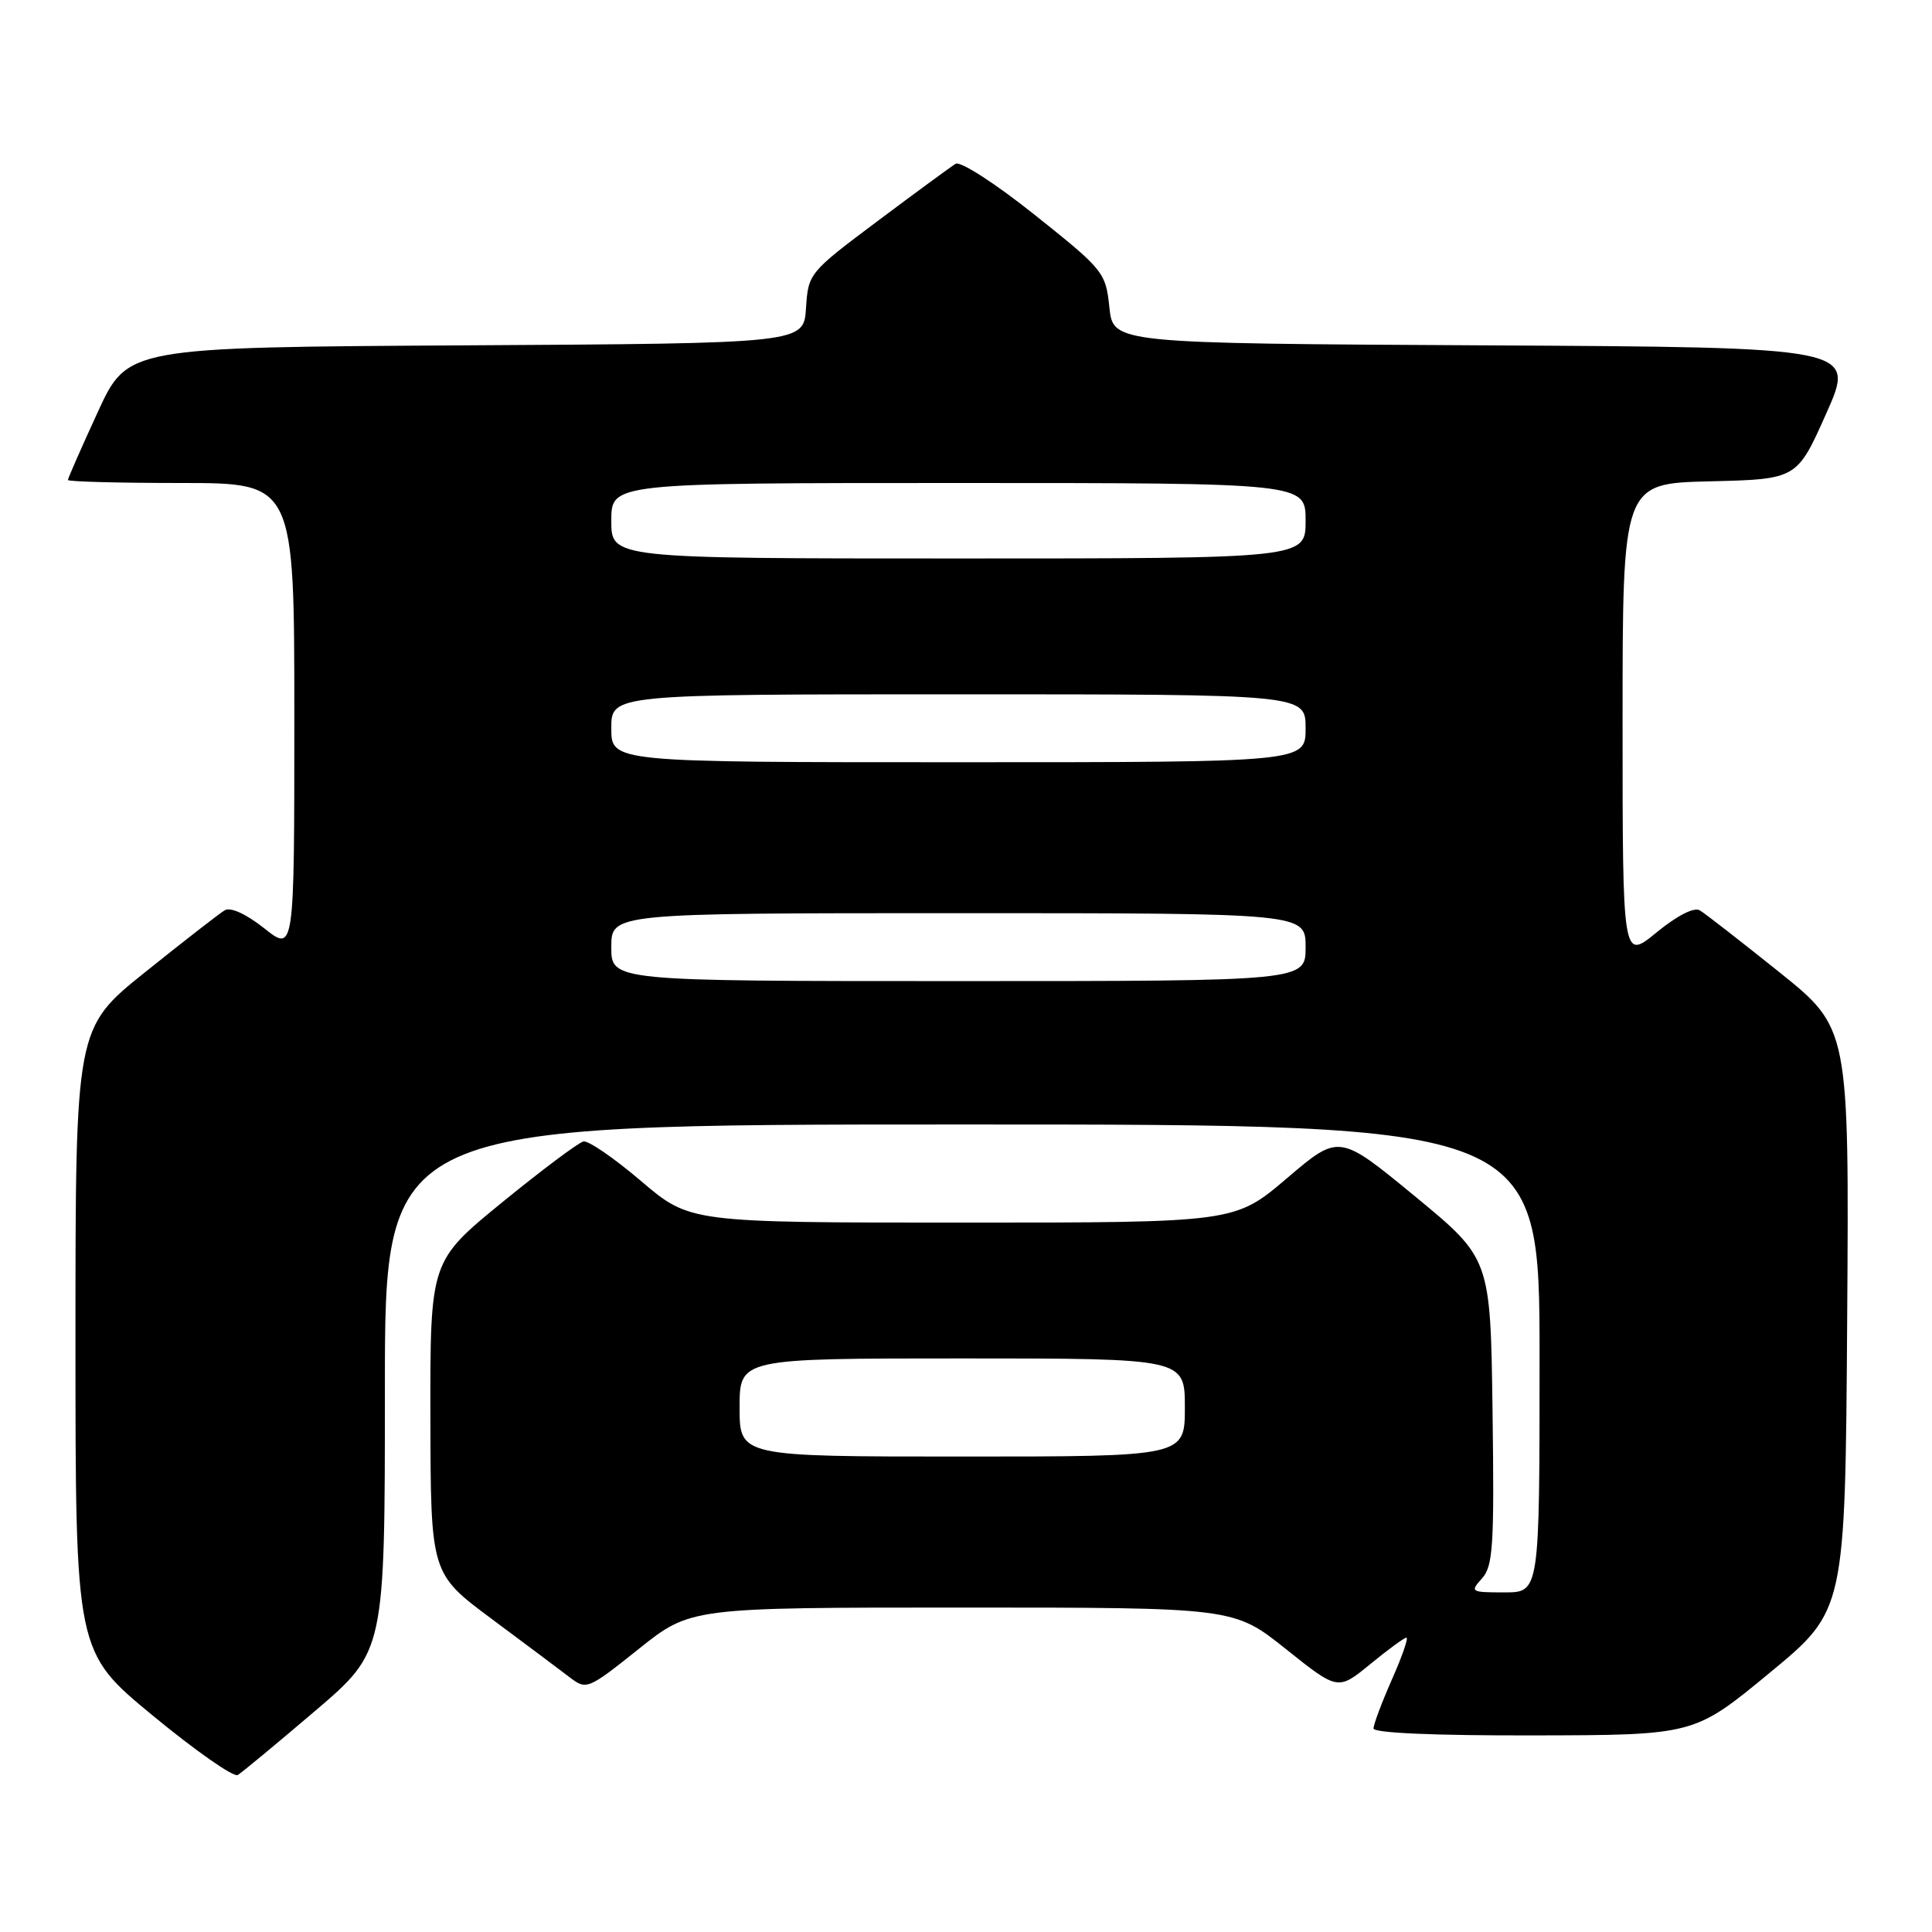 <?xml version="1.0" encoding="UTF-8" standalone="no"?>
<!DOCTYPE svg PUBLIC "-//W3C//DTD SVG 1.1//EN" "http://www.w3.org/Graphics/SVG/1.1/DTD/svg11.dtd" >
<svg xmlns="http://www.w3.org/2000/svg" xmlns:xlink="http://www.w3.org/1999/xlink" version="1.1" viewBox="0 0 256 256">
 <g >
 <path fill="currentColor"
d=" M 41.75 226.71 C 51.00 218.82 51.00 218.82 51.00 183.91 C 51.00 149.00 51.00 149.00 127.50 149.00 C 204.00 149.00 204.00 149.00 204.00 180.00 C 204.00 211.00 204.00 211.00 199.35 211.00 C 194.88 211.00 194.76 210.93 196.37 209.15 C 197.84 207.52 198.01 204.83 197.77 187.03 C 197.50 166.76 197.50 166.76 187.47 158.50 C 177.43 150.24 177.43 150.24 170.53 156.12 C 163.62 162.00 163.62 162.00 127.51 162.00 C 91.41 162.00 91.41 162.00 84.95 156.50 C 81.40 153.47 77.96 151.11 77.31 151.25 C 76.66 151.39 71.82 155.01 66.56 159.30 C 57.00 167.11 57.00 167.11 57.03 187.80 C 57.07 208.50 57.07 208.50 65.13 214.50 C 69.57 217.80 74.22 221.28 75.47 222.24 C 77.71 223.95 77.87 223.89 84.63 218.50 C 91.50 213.01 91.50 213.01 127.50 213.01 C 163.50 213.01 163.50 213.01 170.39 218.51 C 177.28 224.01 177.28 224.01 181.56 220.51 C 183.91 218.58 186.07 217.00 186.36 217.00 C 186.65 217.00 185.79 219.49 184.44 222.53 C 183.10 225.57 182.00 228.49 182.00 229.03 C 182.00 229.63 190.13 229.98 203.25 229.95 C 224.50 229.91 224.50 229.91 234.50 221.65 C 244.50 213.40 244.50 213.40 244.76 174.82 C 245.02 136.24 245.02 136.24 235.76 128.81 C 230.67 124.73 225.94 121.05 225.24 120.63 C 224.48 120.17 222.25 121.30 219.49 123.56 C 215.00 127.24 215.00 127.24 215.00 95.65 C 215.00 64.06 215.00 64.06 226.55 63.78 C 238.11 63.50 238.11 63.50 242.00 54.76 C 245.89 46.02 245.89 46.02 196.69 45.76 C 147.50 45.50 147.50 45.50 147.00 40.73 C 146.51 36.09 146.25 35.76 137.13 28.49 C 131.92 24.33 127.27 21.33 126.63 21.70 C 126.01 22.08 121.36 25.49 116.30 29.28 C 107.20 36.10 107.10 36.21 106.80 40.83 C 106.50 45.50 106.50 45.50 61.70 45.76 C 16.90 46.02 16.90 46.02 12.95 54.61 C 10.78 59.33 9.00 63.38 9.00 63.60 C 9.00 63.82 15.75 64.00 24.00 64.00 C 39.00 64.00 39.00 64.00 39.00 95.08 C 39.00 126.17 39.00 126.17 35.02 123.01 C 32.59 121.09 30.54 120.16 29.77 120.62 C 29.07 121.04 24.34 124.72 19.25 128.80 C 10.00 136.22 10.00 136.22 10.00 177.55 C 10.00 218.88 10.00 218.88 20.25 227.33 C 25.89 231.98 30.95 235.52 31.50 235.20 C 32.05 234.87 36.66 231.05 41.75 226.71 Z  M 98.00 186.50 C 98.00 180.00 98.00 180.00 127.50 180.00 C 157.00 180.00 157.00 180.00 157.00 186.50 C 157.00 193.00 157.00 193.00 127.50 193.00 C 98.00 193.00 98.00 193.00 98.00 186.50 Z  M 81.00 125.50 C 81.00 121.00 81.00 121.00 127.00 121.00 C 173.00 121.00 173.00 121.00 173.00 125.50 C 173.00 130.00 173.00 130.00 127.00 130.00 C 81.00 130.00 81.00 130.00 81.00 125.50 Z  M 81.00 96.50 C 81.00 92.00 81.00 92.00 127.00 92.00 C 173.00 92.00 173.00 92.00 173.00 96.50 C 173.00 101.00 173.00 101.00 127.00 101.00 C 81.00 101.00 81.00 101.00 81.00 96.50 Z  M 81.00 69.00 C 81.00 64.00 81.00 64.00 127.00 64.00 C 173.00 64.00 173.00 64.00 173.00 69.00 C 173.00 74.00 173.00 74.00 127.00 74.00 C 81.00 74.00 81.00 74.00 81.00 69.00 Z "/>
</g>
</svg>